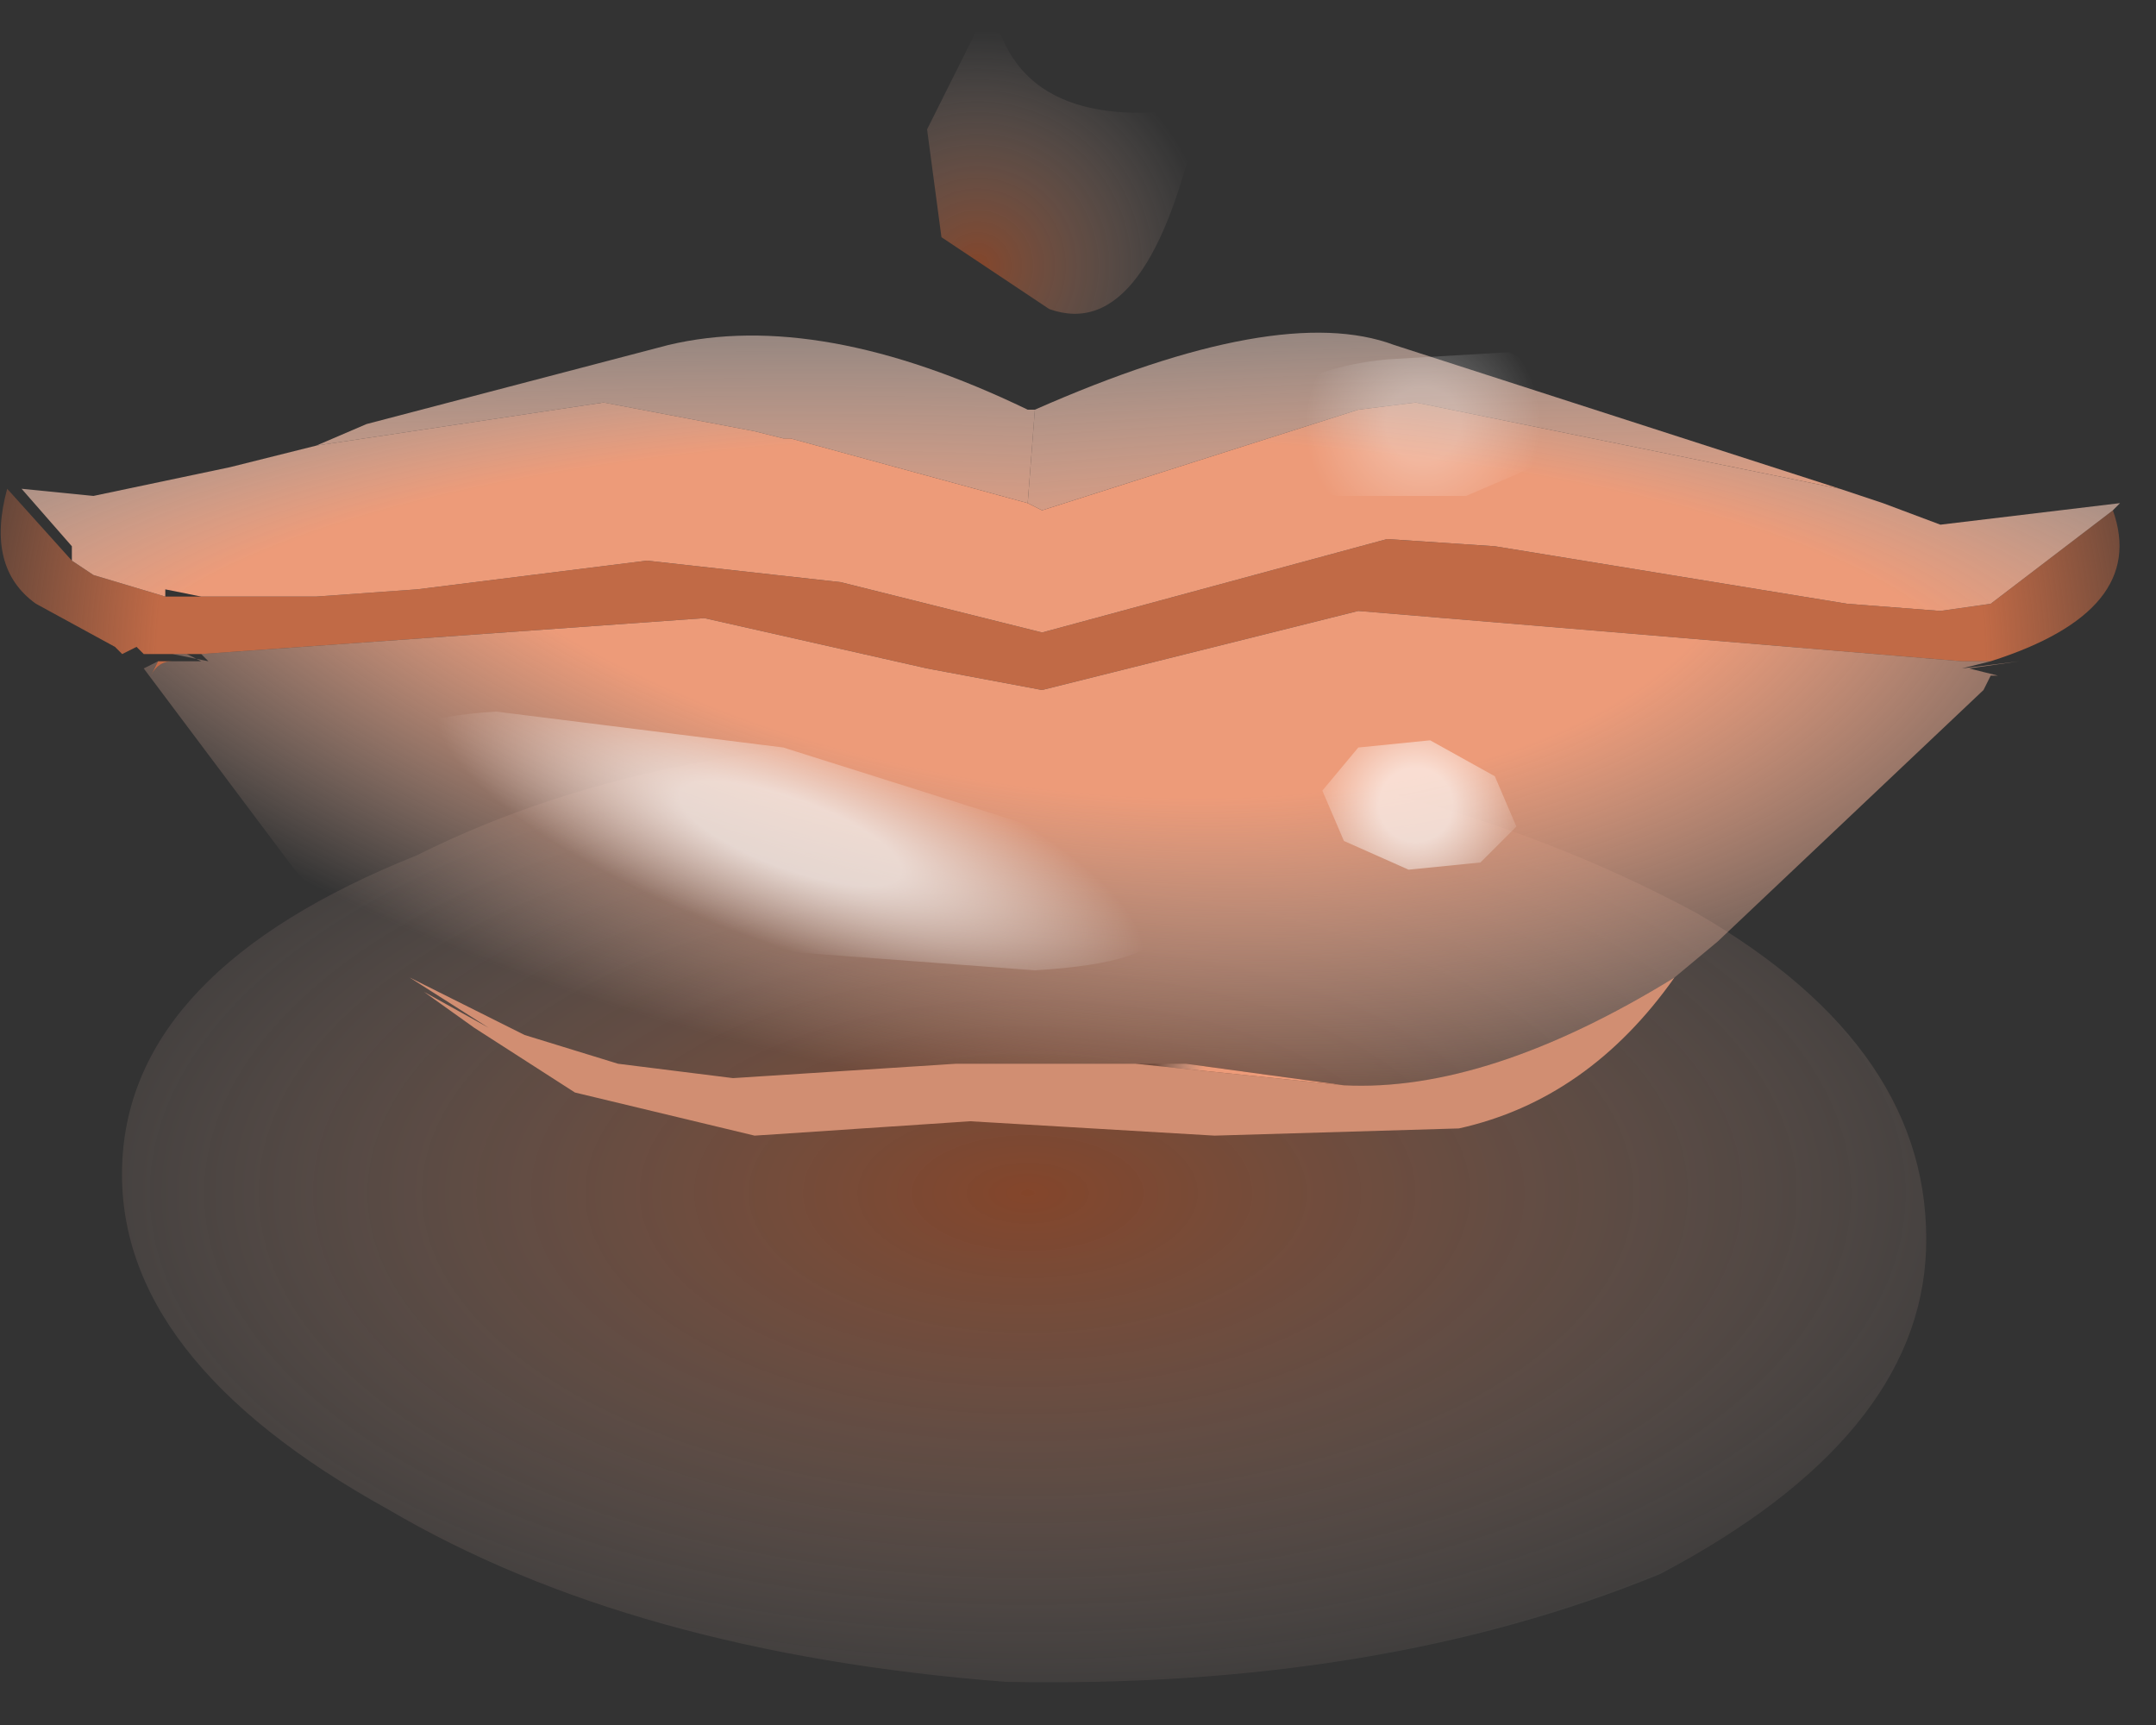 <?xml version="1.0" encoding="utf-8"?>
<svg version="1.1" id="Layer_1"
xmlns="http://www.w3.org/2000/svg"
xmlns:xlink="http://www.w3.org/1999/xlink"
xmlns:author="http://www.sothink.com"
width="15px" height="12px"
xml:space="preserve">
<rect width="100%" height="100%" fill="#333333" stroke="none"/>
<g id="270" transform="matrix(1, 0, 0, 1, 0, 0)">
<radialGradient
id="RadialGradID_2579" gradientUnits="userSpaceOnUse" gradientTransform="matrix(0.002, 0, -0, 0.002, 6.8, 1.85)" spreadMethod ="pad" cx="0" cy="0" r="819.2" fx="0" fy="0" >
<stop  offset="0"  style="stop-color:#F15E1F;stop-opacity:0.424" />
<stop  offset="1"  style="stop-color:#FFEFEA;stop-opacity:0" />
</radialGradient>
<path style="fill:url(#RadialGradID_2579) " d="M8.35,0.75Q8 2.4 7.3 2.15L6.55 1.65L6.45 0.9L6.9 0Q7.05 0.95 8.35 0.75" />
<radialGradient
id="RadialGradID_2580" gradientUnits="userSpaceOnUse" gradientTransform="matrix(0, -0.005, -0.01, -0, 7.15, 8.3)" spreadMethod ="pad" cx="0" cy="0" r="819.2" fx="0" fy="0" >
<stop  offset="0"  style="stop-color:#F15E1F;stop-opacity:0.424" />
<stop  offset="1"  style="stop-color:#FFEFEA;stop-opacity:0" />
</radialGradient>
<path style="fill:url(#RadialGradID_2580) " d="M11.8,6.35Q13.45 7.3 13.4 8.7Q13.35 10 11.55 10.95Q9.6 11.75 7 11.7Q4.4 11.5 2.7 10.5Q0.8 9.45 0.85 8.1Q0.9 6.75 2.9 5.95Q4.7 5.05 7.25 5.15Q9.85 5.3 11.8 6.35" />
<path style="fill:#D18E72;fill-opacity:1" d="M11.65,6.8Q11.05 7.65 10.15 7.85L8.45 7.9L6.75 7.8L5.25 7.9L4 7.6L3.3 7.15L2.95 6.9L3.4 7.15L2.85 6.8L3.65 7.2L4.3 7.4L5.1 7.5L6.65 7.4L7.9 7.4L9.35 7.55Q10.35 7.6 11.65 6.8M11.5,6.7L11.55 6.7L11.5 6.7" />
<radialGradient
id="RadialGradID_2581" gradientUnits="userSpaceOnUse" gradientTransform="matrix(0.01, 7.62939e-005, -7.62939e-005, 0.008, 7.45, 4.65)" spreadMethod ="pad" cx="0" cy="0" r="819.2" fx="0" fy="0" >
<stop  offset="0.776"  style="stop-color:#C16A46;stop-opacity:1" />
<stop  offset="1"  style="stop-color:#C16A46;stop-opacity:0.024" />
</radialGradient>
<path style="fill:url(#RadialGradID_2581) " d="M1.2,4.55L1.15 4.55L1 4.55L0.95 4.5L0.85 4.55L0.8 4.5L0.25 4.2Q-0.1 3.95 0.05 3.4L0.5 3.9L0.65 4L1.15 4.15L1.25 4.15L1.4 4.15L1.5 4.15L1.65 4.15L1.8 4.15L2.2 4.15L2.9 4.1L4.5 3.9L5.85 4.05L7.05 4.35L7.25 4.4L9.65 3.75L10.4 3.8L12.85 4.2L13.5 4.25L13.85 4.2L14.7 3.55Q14.95 4.25 13.85 4.6L12.65 4.6L13.65 4.6L9.45 4.25L7.25 4.8L6.45 4.65L4.9 4.3L1.4 4.55L1.3 4.55L1.2 4.55M1.05,4.7L1.1 4.6L1.2 4.6Q1.1 4.6 1.05 4.7" />
<radialGradient
id="RadialGradID_2582" gradientUnits="userSpaceOnUse" gradientTransform="matrix(6.10352e-005, 0.004, -0.014, 0, 7.25, 4.9)" spreadMethod ="pad" cx="0" cy="0" r="819.2" fx="0" fy="0" >
<stop  offset="0.569"  style="stop-color:#ED9B79;stop-opacity:1" />
<stop  offset="1"  style="stop-color:#FFFFFF;stop-opacity:0.192" />
</radialGradient>
<path style="fill:url(#RadialGradID_2582) " d="M0.5,3.9L0.5 3.8L0.15 3.4L0.65 3.45L1.6 3.25L2.2 3.1L4.2 2.8L5.25 3L5.45 3.05L5.5 3.05L7.15 3.5L7.25 3.55L9.45 2.85L9.85 2.8L12.8 3.4L13.1 3.5L13.5 3.65L14.75 3.5L14.7 3.55L13.85 4.2L13.5 4.25L12.85 4.2L10.4 3.8L9.65 3.75L7.25 4.4L7.05 4.35L5.85 4.05L4.5 3.9L2.9 4.1L2.2 4.15L1.8 4.15L1.65 4.15L1.5 4.15L1.4 4.15L1.15 4.1L1.15 4.15L0.65 4L0.5 3.9" />
<radialGradient
id="RadialGradID_2583" gradientUnits="userSpaceOnUse" gradientTransform="matrix(0.011, 0.002, -0.001, 0.006, 7.15, 2.6)" spreadMethod ="pad" cx="0" cy="0" r="819.2" fx="0" fy="0" >
<stop  offset="0.569"  style="stop-color:#ED9B79;stop-opacity:1" />
<stop  offset="1"  style="stop-color:#FFCFBB;stop-opacity:0" />
</radialGradient>
<path style="fill:url(#RadialGradID_2583) " d="M9.35,7.55L8.25 7.4L7.9 7.4L6.65 7.4L5.1 7.5L4.3 7.4L3.65 7.2L2.85 6.8L3.4 7.15L2.95 6.9L2.75 6.8L2.05 6.05L1 4.65L1.1 4.6L1.15 4.55L1.1 4.6L1.05 4.7Q1.1 4.6 1.2 4.6L1.45 4.6L1.2 4.55L1.3 4.55L1.4 4.6L1.45 4.6L1.4 4.55L4.9 4.3L6.45 4.65L7.25 4.8L9.45 4.25L13.65 4.6L12.65 4.6L13.85 4.6L13.65 4.65L14.05 4.6L13.7 4.65L13.9 4.7L13.85 4.7L13.8 4.8L11.95 6.55L11.65 6.8Q10.35 7.6 9.35 7.55M11.8,5.35L11.8 5.25L11.8 5.3L11.8 5.35M11.55,6.7L11.5 6.7L11.55 6.7" />
<radialGradient
id="RadialGradID_2584" gradientUnits="userSpaceOnUse" gradientTransform="matrix(0.001, 0, 0, 0.001, 8.85, 7.45)" spreadMethod ="pad" cx="0" cy="0" r="819.2" fx="0" fy="0" >
<stop  offset="0.569"  style="stop-color:#ED9B79;stop-opacity:1" />
<stop  offset="1"  style="stop-color:#FFCFBB;stop-opacity:0" />
</radialGradient>
<path style="fill:url(#RadialGradID_2584) " d="M7.9,7.4L8.25 7.4L9.35 7.55L7.9 7.4" />
<radialGradient
id="RadialGradID_2585" gradientUnits="userSpaceOnUse" gradientTransform="matrix(0, 0.007, -0.028, 0.002, 0.75, 7.3)" spreadMethod ="pad" cx="0" cy="0" r="819.2" fx="0" fy="0" >
<stop  offset="0.569"  style="stop-color:#ED9B79;stop-opacity:1" />
<stop  offset="1"  style="stop-color:#FFFFFF;stop-opacity:0.192" />
</radialGradient>
<path style="fill:url(#RadialGradID_2585) " d="M7.15,3.5L5.5 3.05L5.45 3.05L5.25 3L4.2 2.8L2.2 3.1L2.55 2.95L4.65 2.4Q5.7 2.15 7.15 2.85L7.2 2.85L7.15 3.5" />
<radialGradient
id="RadialGradID_2586" gradientUnits="userSpaceOnUse" gradientTransform="matrix(-0, 0.006, -0.035, -0.002, 20.05, 6.6)" spreadMethod ="pad" cx="0" cy="0" r="819.2" fx="0" fy="0" >
<stop  offset="0.569"  style="stop-color:#ED9B79;stop-opacity:1" />
<stop  offset="1"  style="stop-color:#FFFFFF;stop-opacity:0.192" />
</radialGradient>
<path style="fill:url(#RadialGradID_2586) " d="M7.15,3.5L7.2 2.85Q8.9 2.1 9.7 2.4L12.8 3.4L9.85 2.8L9.45 2.85L7.25 3.55L7.15 3.5" />
<radialGradient
id="RadialGradID_2587" gradientUnits="userSpaceOnUse" gradientTransform="matrix(0.003, 0.001, -0, 0.001, 5.5, 5.8)" spreadMethod ="pad" cx="0" cy="0" r="819.2" fx="0" fy="0" >
<stop  offset="0.314"  style="stop-color:#FFFFFF;stop-opacity:0.663" />
<stop  offset="1"  style="stop-color:#FFFFFF;stop-opacity:0" />
</radialGradient>
<path style="fill:url(#RadialGradID_2587) " d="M8.1,6.45Q8.05 6.7 7.2 6.75L5.2 6.6L3.3 5.9L2.6 5.3Q2.65 5 3.45 4.95L5.45 5.2L7.35 5.8Q8.15 6.15 8.1 6.45" />
<radialGradient
id="RadialGradID_2588" gradientUnits="userSpaceOnUse" gradientTransform="matrix(0.001, -0, 0, 0.001, 9.9, 2.95)" spreadMethod ="pad" cx="0" cy="0" r="819.2" fx="0" fy="0" >
<stop  offset="0.314"  style="stop-color:#FFFFFF;stop-opacity:0.282" />
<stop  offset="1"  style="stop-color:#FFFFFF;stop-opacity:0" />
</radialGradient>
<path style="fill:url(#RadialGradID_2588) " d="M8.9,2.75Q9.15 2.55 9.65 2.5L10.5 2.45L11.05 2.75L10.9 3.15L10.2 3.45L9.3 3.45Q8.85 3.35 8.8 3.15Q8.65 2.95 8.9 2.75" />
<radialGradient
id="RadialGradID_2589" gradientUnits="userSpaceOnUse" gradientTransform="matrix(0.001, 0, -0, 0.001, 9.85, 5.6)" spreadMethod ="pad" cx="0" cy="0" r="819.2" fx="0" fy="0" >
<stop  offset="0.314"  style="stop-color:#FFFFFF;stop-opacity:0.663" />
<stop  offset="1"  style="stop-color:#FFFFFF;stop-opacity:0" />
</radialGradient>
<path style="fill:url(#RadialGradID_2589) " d="M9.45,5.2L9.95 5.15L10.4 5.4L10.55 5.75L10.3 6L9.8 6.05L9.35 5.85L9.2 5.5L9.45 5.2" />
</g>
</svg>
